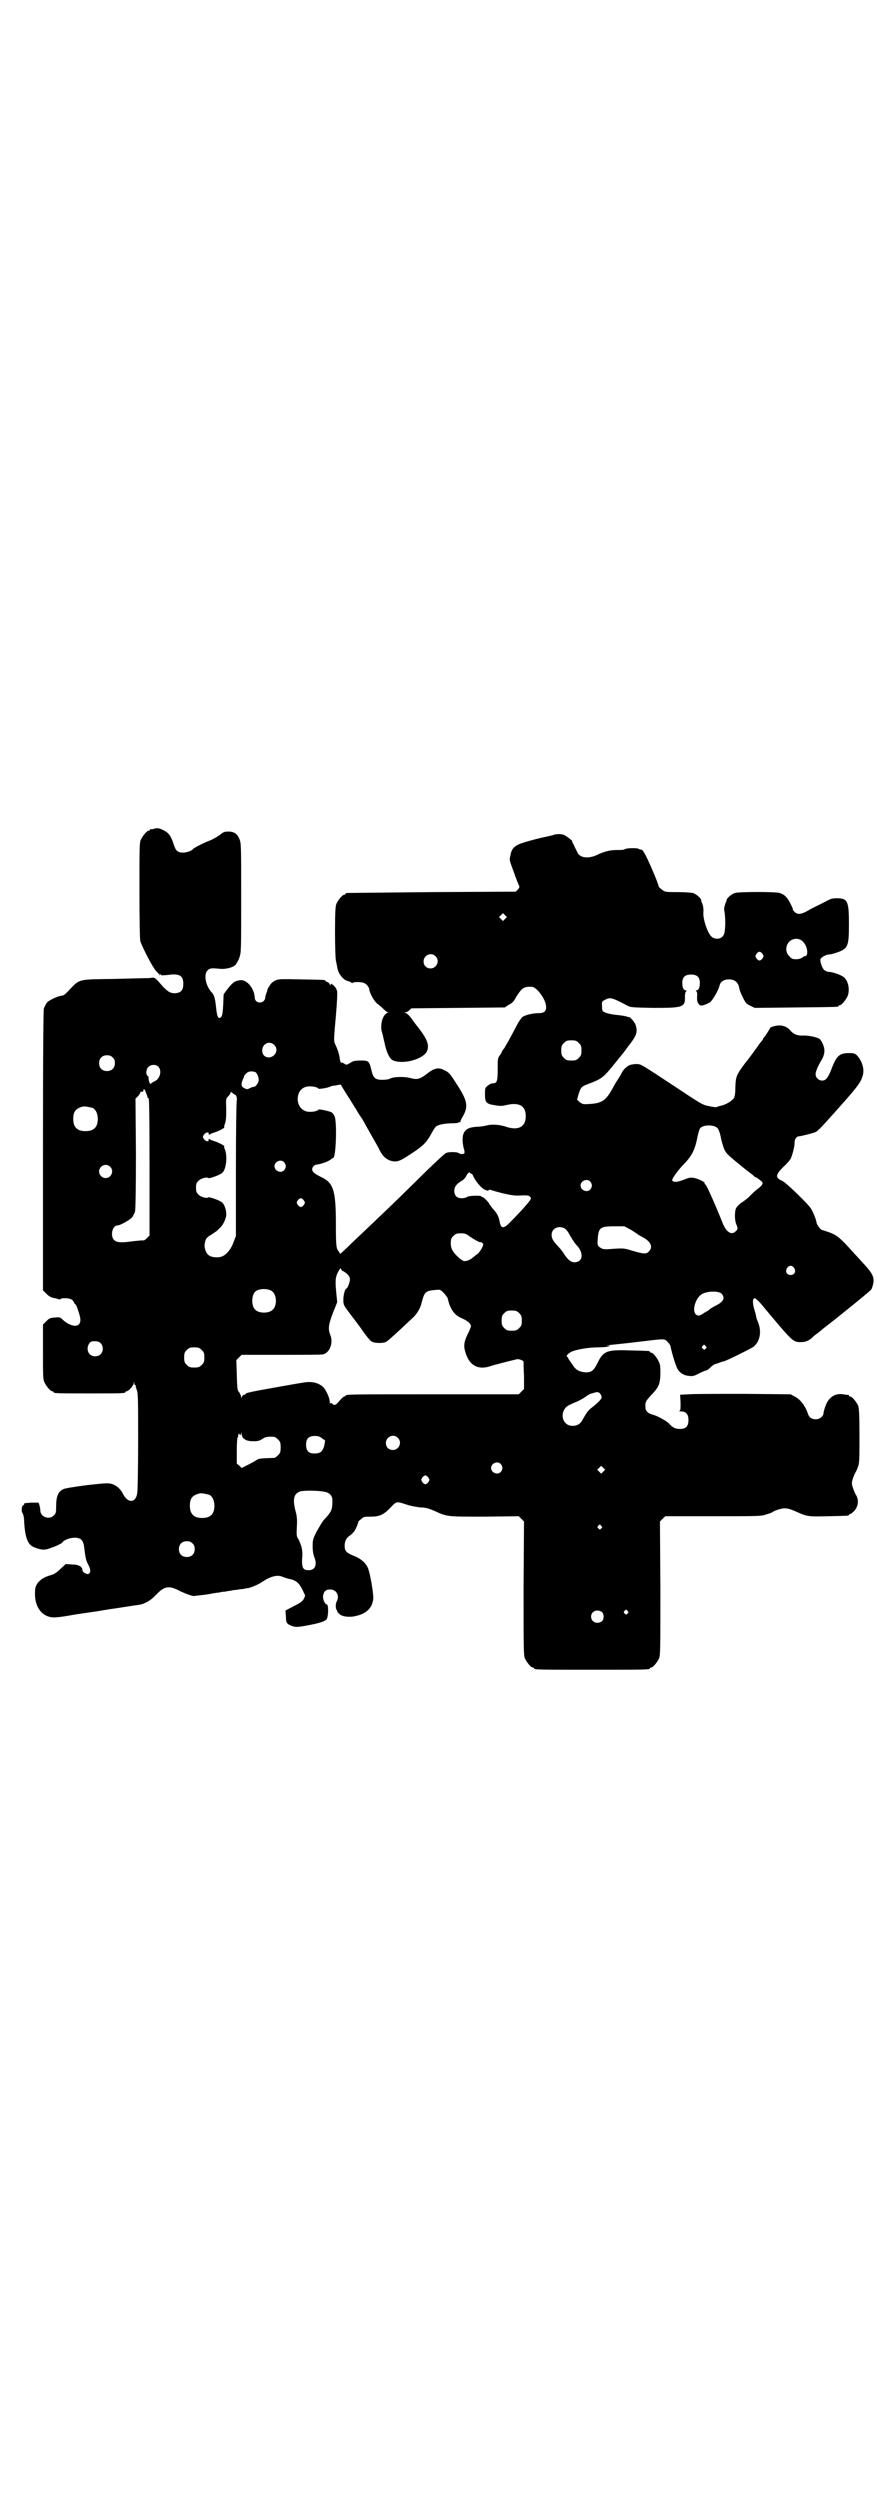 <?xml version="1.0" standalone="no"?>
<!DOCTYPE svg PUBLIC "-//W3C//DTD SVG 20010904//EN"
 "http://www.w3.org/TR/2001/REC-SVG-20010904/DTD/svg10.dtd">
<svg version="1.0" xmlns="http://www.w3.org/2000/svg"
 width="1000pt" height="2850pt" viewBox="0 0 1000 2850"
 preserveAspectRatio="xMidYMid meet">
<g transform="translate(0,2850) scale(0.5,-0.5)"
fill="#000000" stroke="none">
<path d="M350 3810 c-3 -1 -6 -1 -7 0 0 0 -1 0 -1 -2 0 -1 -1 -2 -3 -2 -4 0
-14 -12 -18 -21 -3 -6 -3 -21 -3 -116 0 -73 1 -111 2 -115 6 -17 29 -61 36
-68 4 -4 7 -7 7 -8 -1 0 0 -1 0 -2 1 0 1 1 1 2 0 2 0 3 2 0 1 -2 5 -2 16 -1
27 4 36 -1 36 -20 0 -13 -4 -19 -14 -21 -13 -2 -19 1 -32 14 -20 23 -18 22
-31 20 -7 0 -43 -1 -82 -2 -81 -1 -77 0 -100 -24 -8 -9 -14 -14 -17 -14 -7 0
-28 -9 -34 -15 -3 -3 -6 -10 -8 -14 -1 -7 -2 -82 -2 -326 l0 -317 8 -8 c5 -5
10 -8 15 -9 5 -1 10 -2 12 -3 3 -1 5 -1 5 0 1 3 20 3 25 -1 3 -1 5 -5 6 -7 1
-2 2 -4 3 -4 2 0 9 -21 11 -31 2 -15 -6 -21 -21 -16 -9 4 -11 5 -20 13 -5 5
-6 5 -18 4 -11 -1 -12 -2 -19 -9 l-7 -7 0 -62 c0 -52 0 -62 3 -69 4 -9 14 -21
18 -21 2 0 3 -1 3 -2 0 -3 11 -3 82 -3 71 0 82 0 82 3 0 1 1 2 3 2 4 0 15 12
16 18 0 5 0 5 1 1 0 -3 1 -5 2 -5 1 0 2 -1 2 -1 -1 -1 0 -6 2 -10 3 -7 3 -27
3 -117 0 -60 -1 -113 -2 -118 -3 -23 -21 -24 -32 -3 -6 12 -14 19 -24 23 -10
3 -12 3 -58 -2 -30 -4 -49 -7 -54 -9 -13 -6 -17 -17 -17 -41 0 -13 -1 -15 -5
-19 -10 -11 -31 -4 -31 11 0 3 -1 8 -2 12 l-2 6 -17 0 c-9 -1 -16 -1 -16 -2 1
-1 0 -3 -2 -4 -4 -2 -5 -14 -1 -19 1 -2 3 -9 3 -17 2 -37 8 -53 21 -59 17 -7
25 -8 38 -3 15 5 27 11 29 14 3 5 17 10 27 10 15 0 20 -6 22 -22 3 -25 4 -29
9 -39 6 -11 6 -17 2 -21 -4 -3 -15 3 -15 8 0 8 -9 13 -24 13 l-14 1 -11 -10
c-9 -9 -15 -13 -22 -15 -23 -6 -37 -19 -37 -36 -2 -26 7 -47 24 -56 12 -6 20
-6 51 -1 16 3 30 5 51 8 8 1 20 3 26 4 6 1 17 3 25 4 21 3 51 8 60 9 13 2 27
10 38 22 20 21 30 23 56 9 13 -6 29 -12 33 -11 1 1 7 1 15 2 8 1 15 2 15 2 1
0 6 1 11 2 6 1 12 2 15 2 2 1 8 2 13 2 4 1 10 2 13 2 2 1 8 2 13 2 4 1 11 2
15 2 4 1 9 2 11 2 7 1 26 9 34 15 18 12 34 16 45 11 3 -1 10 -4 16 -5 15 -3
22 -9 30 -25 l6 -13 -3 -7 c-3 -6 -7 -9 -23 -17 l-19 -10 1 -13 c0 -16 2 -18
16 -23 7 -2 11 -2 33 2 27 5 38 9 43 13 5 4 6 35 1 35 -4 0 -10 13 -8 21 2 9
6 13 16 13 14 0 22 -14 15 -27 -3 -5 -3 -17 0 -20 1 -2 2 -3 1 -3 -1 0 1 -2 3
-4 6 -7 17 -9 31 -8 29 4 45 17 48 39 2 9 -7 61 -12 72 -5 12 -17 22 -33 28
-17 7 -20 11 -20 23 0 10 4 18 12 23 3 2 8 7 11 11 4 7 9 20 8 20 -1 0 2 3 6
6 6 6 8 6 22 6 20 0 29 4 44 19 16 17 14 16 37 9 11 -4 25 -6 33 -7 11 0 18
-2 32 -8 29 -13 26 -13 113 -13 l79 1 6 -6 6 -6 -1 -152 c0 -135 0 -153 3
-160 4 -9 14 -21 18 -21 2 0 3 -1 3 -2 0 -3 13 -3 132 -3 119 0 132 0 132 3 0
1 1 2 3 2 4 0 14 12 18 21 3 7 3 25 3 160 l-1 152 6 6 6 6 109 0 c104 0 110 0
121 4 7 2 13 4 14 5 5 4 21 9 28 9 7 0 12 -1 30 -9 22 -10 26 -10 70 -9 46 1
47 1 47 3 0 1 1 2 3 2 1 0 5 3 9 7 9 10 11 24 5 35 -3 4 -6 12 -8 18 -3 9 -3
11 0 21 2 5 4 11 5 12 1 2 4 7 6 13 4 10 4 17 4 72 0 52 -1 63 -3 69 -4 9 -14
21 -18 21 -2 0 -3 1 -3 2 0 1 -1 2 -1 2 -1 -1 -6 0 -12 1 -19 3 -34 -7 -41
-28 -2 -6 -4 -13 -4 -15 0 -7 -9 -14 -17 -14 -10 0 -16 4 -19 14 -6 17 -17 32
-30 38 l-9 5 -106 1 c-58 0 -115 0 -126 -1 l-20 -1 1 -18 c0 -16 0 -18 -3 -19
-2 0 0 -1 4 -1 12 0 17 -7 17 -20 0 -14 -6 -20 -19 -20 -11 0 -17 3 -25 12 -5
6 -29 19 -39 21 -8 2 -15 8 -15 15 -1 13 0 15 13 29 17 18 20 24 21 47 0 16 0
22 -3 28 -4 10 -14 22 -18 22 -2 0 -3 1 -3 2 0 2 -1 2 -43 3 -55 2 -63 -1 -76
-28 -9 -18 -14 -22 -27 -22 -14 1 -23 5 -30 17 -4 6 -8 11 -8 12 -1 0 -2 2 -2
3 0 1 -1 3 -2 3 -4 2 0 7 9 12 11 5 38 10 61 10 9 0 20 1 23 2 6 2 6 2 -2 2
-4 0 1 1 11 2 10 1 39 4 63 7 58 7 56 7 63 0 3 -3 6 -7 7 -10 3 -16 12 -45 16
-52 5 -9 14 -15 26 -16 8 -1 11 -1 24 6 8 4 16 7 17 7 1 0 5 3 9 7 4 4 9 7 10
7 4 1 5 1 12 4 3 1 6 2 7 2 4 0 60 28 68 33 15 12 20 35 10 58 -1 2 -2 6 -3 8
0 2 -2 11 -5 20 -4 15 -4 25 1 25 2 0 10 -7 18 -17 71 -85 69 -83 89 -83 9 0
19 4 27 13 1 1 5 4 9 7 4 3 8 6 10 8 2 2 6 5 10 8 30 23 100 80 103 84 2 4 4
10 5 17 1 13 -4 21 -19 38 -6 6 -16 18 -24 26 -31 35 -39 42 -57 49 -9 3 -18
6 -18 6 -2 -1 -12 13 -12 17 0 4 -8 25 -13 32 -6 10 -57 59 -64 62 -18 8 -17
14 2 33 9 8 16 17 17 20 4 10 8 26 8 34 0 5 1 9 4 12 2 2 4 4 4 3 0 -1 34 7
40 10 5 2 16 14 41 42 52 58 61 69 66 85 5 15 0 33 -12 47 -5 5 -7 6 -19 6
-23 0 -29 -7 -42 -42 -3 -7 -7 -14 -9 -16 -8 -10 -25 -3 -25 10 0 6 5 18 14
33 4 7 6 14 6 19 1 10 -7 26 -12 29 -8 4 -24 7 -35 7 -14 -1 -24 3 -31 12 -6
7 -15 11 -25 11 -8 0 -21 -4 -21 -6 0 -2 -13 -21 -14 -22 -1 0 -2 -2 -2 -3 0
-1 -1 -3 -2 -3 0 -1 -6 -7 -11 -15 -6 -8 -17 -24 -27 -36 -21 -28 -22 -31 -23
-55 0 -13 -1 -21 -3 -25 -4 -7 -19 -16 -30 -18 -4 -1 -8 -2 -9 -3 -1 -1 -9 0
-18 2 -16 3 -18 5 -86 50 -67 44 -69 46 -79 46 -5 0 -12 -1 -15 -2 -8 -3 -17
-12 -20 -20 -2 -4 -5 -8 -6 -10 -1 -2 -6 -9 -10 -16 -18 -35 -27 -41 -55 -43
-16 -1 -17 -1 -24 4 l-6 6 4 14 c5 15 6 16 28 24 25 10 29 13 57 48 9 11 16
20 17 21 1 1 7 10 15 20 15 20 17 27 13 42 -2 7 -14 21 -16 19 0 0 -2 0 -4 1
-2 1 -13 3 -24 4 -12 1 -23 4 -27 6 -6 3 -6 4 -6 14 -1 10 0 11 6 14 12 7 16
6 52 -13 7 -4 12 -4 59 -5 67 0 73 1 72 26 0 6 1 11 3 12 1 1 1 2 -1 2 -5 0
-8 6 -8 17 0 13 6 19 20 19 14 0 20 -6 20 -19 0 -11 -3 -17 -8 -17 -2 0 -2 0
0 -2 1 -1 2 -4 2 -8 -1 -13 0 -17 4 -22 4 -4 8 -4 24 4 6 3 20 27 23 39 2 9
10 14 21 14 13 0 20 -6 23 -16 2 -10 3 -13 10 -27 5 -10 7 -13 16 -17 l10 -5
93 1 c96 1 98 1 98 3 0 1 1 2 3 2 4 0 14 12 18 21 6 15 1 37 -10 44 -7 5 -25
11 -32 11 -4 0 -8 2 -11 4 -5 4 -10 19 -9 25 1 4 13 11 21 11 3 0 10 2 16 4
26 9 28 14 28 65 0 53 -3 59 -28 59 -7 0 -13 -1 -16 -3 -3 -1 -12 -6 -20 -10
-8 -4 -21 -10 -29 -15 -16 -9 -24 -10 -31 -3 -2 2 -4 4 -4 5 1 1 -2 7 -6 15
-7 13 -12 19 -24 23 -8 3 -92 3 -102 0 -7 -2 -18 -11 -19 -16 0 -2 -1 -4 -2
-6 -4 -11 -4 -15 -3 -20 1 -3 2 -16 2 -28 -1 -22 -2 -24 -6 -29 -6 -7 -19 -7
-26 0 -9 9 -19 40 -18 54 1 8 -1 20 -4 24 0 1 -1 3 -1 5 -1 5 -12 14 -19 16
-4 1 -20 2 -35 2 -28 0 -28 0 -36 6 -4 3 -7 6 -7 7 0 6 -27 68 -32 75 -2 4 -5
7 -5 8 0 0 -2 1 -4 1 -2 0 -4 1 -4 1 0 3 -26 3 -32 0 -2 -2 -10 -2 -17 -2 -17
0 -29 -3 -46 -11 -21 -10 -41 -7 -46 7 -1 3 -5 9 -7 15 -3 5 -5 9 -4 9 2 0
-12 11 -18 14 -6 3 -19 3 -26 0 -3 -1 -8 -2 -12 -3 -21 -4 -57 -14 -66 -18
-12 -6 -17 -12 -19 -26 -3 -10 -2 -11 8 -38 5 -15 11 -29 12 -31 1 -2 0 -5 -3
-8 l-5 -5 -192 -1 c-105 -1 -192 -2 -193 -2 -2 0 -3 -1 -3 -2 0 -1 -1 -2 -3
-2 -4 0 -14 -12 -18 -21 -2 -6 -3 -17 -3 -65 0 -31 1 -60 2 -64 1 -4 2 -10 3
-15 2 -15 14 -30 25 -32 3 -1 6 -2 8 -4 1 -1 2 -1 2 0 0 1 6 2 13 2 12 -1 14
-2 19 -6 3 -3 6 -8 6 -10 0 -7 11 -28 18 -33 4 -3 10 -8 14 -12 5 -5 9 -8 11
-8 1 0 1 -1 -1 -1 -7 -3 -12 -11 -14 -24 -1 -8 -1 -13 1 -20 2 -6 4 -17 6 -25
4 -20 11 -35 18 -39 22 -11 68 1 78 19 7 14 2 28 -19 55 -1 1 -7 9 -13 17 -6
9 -12 15 -15 16 -4 1 -4 2 -1 2 2 0 6 2 9 5 l4 4 107 1 106 1 9 6 c7 3 12 8
16 16 14 23 19 26 37 25 10 0 30 -26 32 -42 2 -13 -3 -18 -17 -18 -13 0 -30
-4 -37 -9 -2 -2 -8 -10 -12 -18 -21 -40 -20 -37 -29 -53 -4 -4 -6 -9 -6 -9 0
-1 -2 -4 -4 -7 -5 -6 -5 -9 -5 -32 0 -28 -2 -32 -11 -32 -3 0 -8 -2 -11 -5 -7
-5 -7 -6 -7 -20 0 -19 3 -22 23 -25 12 -2 16 -2 28 1 28 6 42 -3 42 -26 0 -25
-18 -34 -48 -23 -14 4 -30 5 -41 2 -4 -1 -14 -3 -22 -3 -16 -1 -24 -4 -29 -12
-5 -7 -5 -21 -2 -35 2 -6 3 -12 2 -13 -1 -3 -9 -3 -13 0 -4 3 -24 3 -29 0 -3
-1 -32 -28 -64 -60 -64 -63 -74 -72 -119 -115 -16 -15 -35 -33 -43 -41 l-15
-14 -3 5 c-6 7 -7 11 -7 61 0 78 -5 96 -33 109 -16 8 -21 12 -21 18 0 6 6 11
12 11 8 1 26 7 31 12 2 1 4 3 5 3 6 0 9 81 3 95 -2 4 -5 8 -7 9 -6 3 -30 8
-30 6 0 -2 -9 -5 -18 -5 -20 -1 -33 17 -28 38 3 13 14 21 28 20 9 0 18 -3 18
-5 0 -2 24 2 28 5 2 1 7 2 11 2 4 1 9 2 11 2 1 0 2 0 2 -1 0 -1 7 -12 15 -25
8 -12 16 -26 19 -30 2 -4 7 -12 11 -18 4 -5 9 -15 13 -22 4 -7 11 -20 17 -30
6 -11 11 -19 11 -20 0 0 3 -6 6 -11 8 -12 20 -19 34 -18 7 1 13 4 33 17 29 19
36 27 46 45 4 8 10 17 12 18 5 4 21 7 40 7 6 0 11 1 11 2 0 1 1 1 3 0 1 -1 1
-1 1 0 -1 1 1 6 4 11 15 25 13 38 -15 80 -12 19 -16 24 -26 28 -12 7 -23 5
-39 -8 -17 -13 -23 -14 -38 -10 -15 4 -38 3 -46 -1 -3 -2 -11 -3 -18 -3 -16 0
-21 4 -25 22 -5 21 -6 22 -25 22 -11 0 -17 -1 -21 -4 -10 -6 -11 -7 -16 -3 -3
2 -6 3 -7 2 -1 0 -2 3 -3 8 -1 10 -5 23 -11 35 -3 8 -3 8 2 64 3 35 4 58 2 59
-1 1 -2 2 -1 3 0 0 -3 4 -6 7 -6 5 -7 5 -7 2 0 -3 -1 -3 -2 1 -1 2 -4 5 -6 5
-2 1 -4 2 -4 3 0 2 -2 2 -56 3 -48 1 -51 1 -59 -3 -6 -3 -10 -7 -13 -13 -3 -4
-5 -8 -4 -8 0 0 -1 -3 -2 -6 -1 -3 -3 -8 -3 -11 -1 -15 -23 -16 -24 -1 -1 22
-19 43 -34 40 -13 -2 -16 -5 -29 -21 l-8 -11 -1 -24 c-1 -19 -2 -25 -5 -28 -6
-6 -9 1 -11 20 -2 20 -4 29 -9 35 -15 15 -20 42 -11 51 5 6 10 6 30 4 12 -1
28 3 34 9 2 3 7 10 9 17 4 12 4 15 4 136 0 118 0 125 -4 134 -5 12 -12 17 -25
17 -9 0 -12 -1 -20 -8 -6 -4 -16 -10 -24 -13 -13 -5 -35 -16 -37 -19 -3 -4
-15 -8 -22 -8 -13 0 -17 4 -22 19 -6 19 -11 26 -23 32 -10 5 -14 6 -23 3z
m802 -205 l-5 -5 -4 4 -5 5 4 4 5 5 4 -4 5 -5 -4 -4z m680 -53 c10 -10 12 -32
4 -32 -2 0 -4 -1 -6 -3 -3 -2 -7 -4 -14 -4 -9 0 -11 1 -16 7 -9 8 -9 23 -1 32
9 10 25 10 33 0z m-93 -27 c3 -5 3 -5 0 -10 -2 -3 -5 -5 -7 -5 -2 0 -5 2 -7 5
-3 5 -3 5 0 10 2 3 5 5 7 5 2 0 5 -2 7 -5z m-746 -5 c11 -10 3 -28 -11 -28 -9
0 -16 6 -16 16 0 14 17 22 27 12z m327 -198 c5 -5 6 -7 6 -17 0 -10 -1 -12 -6
-17 -5 -5 -7 -6 -17 -6 -10 0 -12 1 -17 6 -5 5 -6 7 -6 17 0 10 1 12 6 17 5 5
7 6 17 6 10 0 12 -1 17 -6z m-695 -4 c11 -10 4 -27 -11 -29 -10 0 -16 6 -16
16 0 15 16 23 27 13z m-368 -29 c4 -4 5 -7 5 -13 0 -11 -7 -18 -18 -18 -11 0
-18 7 -18 18 0 11 7 18 18 18 6 0 9 -1 13 -5z m104 -21 c9 -9 4 -29 -10 -34
-3 -2 -7 -4 -7 -5 -2 -3 -6 9 -5 13 0 2 -1 4 -2 5 -5 2 -4 15 1 20 6 6 17 7
23 1z m220 -12 c4 0 9 -11 9 -18 0 -7 -7 -16 -11 -16 -2 0 -6 -1 -9 -3 -6 -3
-7 -3 -13 0 -5 3 -6 4 -6 10 0 3 2 9 4 12 1 3 2 5 2 5 -1 0 0 2 3 5 4 5 10 7
16 6 2 0 4 -1 5 -1z m-245 -56 c0 -2 1 -4 3 -4 1 0 2 -33 2 -156 l0 -157 -6
-6 c-4 -4 -7 -6 -10 -5 -2 0 -12 -1 -22 -2 -27 -4 -37 -3 -43 3 -9 9 -4 33 8
33 6 0 27 12 33 18 2 3 6 10 7 14 1 5 2 47 2 132 l-1 125 6 6 c3 3 5 7 5 8 0
2 1 2 3 2 2 -1 4 0 4 3 1 4 2 4 5 -3 2 -5 4 -10 4 -11z m200 4 c3 0 5 -9 4
-13 -1 -2 -2 -73 -2 -156 l0 -153 -5 -13 c-6 -18 -19 -33 -31 -35 -10 -2 -23
0 -28 6 -5 4 -9 18 -7 24 0 2 1 6 2 9 1 3 4 7 13 12 6 4 12 8 13 9 1 1 4 4 6
6 7 5 15 22 15 31 0 11 -4 22 -9 27 -5 5 -31 14 -32 12 -2 -3 -16 0 -22 6 -5
5 -6 7 -6 16 0 9 1 11 6 16 6 6 20 9 22 6 1 -2 27 7 32 12 9 8 12 38 6 53 -2
4 -2 7 -2 7 5 0 -14 10 -22 12 -6 2 -11 4 -11 5 -1 1 -2 1 -2 -1 0 -6 -6 -5
-11 1 -3 5 -3 5 0 10 5 6 11 7 11 2 0 -3 1 -3 2 -2 0 1 5 3 11 5 8 2 27 12 22
12 0 0 0 3 2 8 2 5 3 13 3 32 -1 24 -1 25 5 31 3 3 5 7 5 8 0 2 1 2 4 -1 3 -2
5 -4 6 -4z m-325 -30 c7 -3 12 -13 12 -25 0 -19 -9 -28 -28 -28 -19 0 -28 9
-28 28 0 17 6 24 22 28 5 1 14 -1 22 -3z m1425 -46 c2 -1 6 -11 8 -22 2 -10 6
-23 8 -27 5 -10 6 -11 49 -46 8 -6 16 -12 18 -14 1 -2 4 -3 4 -3 2 0 14 -9 15
-11 3 -3 -1 -9 -8 -14 -4 -3 -10 -8 -13 -11 -3 -3 -8 -8 -11 -11 -4 -3 -10 -8
-15 -11 -5 -3 -10 -9 -12 -12 -4 -7 -4 -28 0 -37 4 -10 4 -12 -1 -16 -9 -10
-21 -3 -29 16 -16 40 -37 88 -40 90 -2 1 -3 3 -2 3 2 2 -13 10 -23 12 -9 2
-12 1 -23 -3 -16 -7 -27 -7 -28 -2 -1 3 11 20 23 33 22 22 29 36 35 68 2 8 4
16 6 18 7 8 32 8 39 0z m-988 -78 c5 -6 5 -12 0 -18 -7 -8 -22 -2 -22 9 0 11
15 17 22 9z m-397 -10 c10 -9 3 -26 -10 -26 -8 0 -15 7 -15 15 0 13 16 20 25
11z m824 -16 c1 0 3 -2 4 -5 5 -12 20 -30 28 -32 4 -2 7 -2 7 -1 1 2 3 2 8 0
23 -7 46 -12 57 -12 24 1 27 1 30 -3 3 -3 3 -4 -6 -15 -11 -13 -23 -26 -39
-42 -16 -17 -22 -16 -25 3 -2 10 -6 17 -14 26 -3 3 -7 9 -9 12 -3 6 -14 16
-16 16 -1 -1 -2 0 -2 1 0 3 -29 2 -33 -1 -2 -2 -8 -3 -12 -3 -11 0 -17 6 -17
17 0 9 5 16 19 24 3 2 6 6 8 9 2 6 8 11 9 8 0 -1 1 -2 3 -2z m271 -18 c5 -6 5
-12 0 -18 -7 -8 -22 -2 -22 9 0 11 15 17 22 9z m-653 -43 c3 -5 3 -5 0 -10 -2
-3 -5 -5 -7 -5 -2 0 -5 2 -7 5 -3 5 -3 5 0 10 2 3 5 5 7 5 2 0 5 -2 7 -5z
m746 -67 c8 -5 14 -9 15 -10 1 -1 5 -3 10 -6 20 -10 26 -23 16 -33 -6 -7 -12
-6 -37 1 -19 6 -21 6 -40 5 -25 -2 -28 -2 -35 3 -5 4 -6 5 -5 18 2 27 5 30 38
30 l23 0 15 -8z m-151 3 c3 -2 6 -6 8 -9 3 -6 14 -24 18 -28 18 -18 16 -40 -4
-40 -8 0 -15 6 -23 18 -3 5 -9 13 -14 18 -12 13 -15 18 -15 27 0 14 16 22 30
14z m-217 -18 c7 -5 24 -15 24 -13 0 0 2 0 4 -1 1 -1 3 -3 3 -4 0 -5 -8 -18
-13 -22 -3 -2 -7 -5 -8 -6 -4 -4 -12 -9 -18 -10 -5 -1 -8 0 -15 6 -15 13 -20
22 -20 34 0 10 1 12 6 17 5 5 7 6 17 6 9 0 12 -1 20 -7z m740 -72 c5 -8 1 -16
-8 -16 -9 0 -13 8 -8 16 2 3 5 5 8 5 3 0 6 -2 8 -5z m-1029 -7 c1 0 5 -3 9 -6
5 -5 7 -8 7 -13 0 -7 -6 -21 -8 -21 -3 0 -7 -14 -7 -25 0 -11 1 -13 9 -24 5
-7 19 -25 30 -40 13 -19 22 -30 26 -32 8 -4 27 -4 33 0 4 2 25 21 63 57 7 7
15 20 17 30 7 27 9 29 33 31 10 1 10 1 18 -7 4 -4 8 -10 9 -12 5 -24 15 -39
33 -46 13 -6 20 -12 20 -18 0 -1 -3 -9 -7 -17 -9 -18 -10 -28 -6 -41 9 -32 30
-43 60 -32 10 3 33 9 58 15 4 1 15 -3 15 -6 0 -1 0 -15 1 -32 l0 -30 -6 -6 -6
-6 -192 0 c-188 0 -203 0 -203 -3 0 -1 -1 -2 -3 -2 -1 0 -6 -4 -10 -9 -9 -11
-12 -12 -17 -8 -3 3 -4 3 -5 1 0 -2 -1 0 -1 4 0 9 -10 31 -18 36 -12 9 -27 11
-46 7 -3 0 -29 -5 -58 -10 -57 -10 -70 -13 -70 -15 0 -1 -1 -2 -3 -2 -2 0 -4
-2 -5 -4 -1 -4 -2 -4 -2 -1 0 2 -2 6 -4 10 -5 5 -5 9 -6 40 l-1 34 6 6 6 6 90
0 c50 0 92 0 95 1 16 3 25 27 17 45 -5 12 -4 23 6 49 l10 25 -2 20 c-3 30 -2
37 4 49 5 9 6 10 7 6 1 -2 3 -4 4 -4z m-163 -45 c12 -7 14 -33 3 -43 -8 -9
-32 -9 -40 0 -9 8 -9 32 0 41 7 7 27 8 37 2z m1027 -7 c8 -10 4 -18 -14 -27
-6 -3 -11 -6 -12 -7 -1 -1 -3 -2 -5 -4 -2 -1 -7 -4 -10 -6 -10 -7 -14 -7 -19
-2 -8 10 1 37 14 45 13 8 40 8 46 1z m-462 -44 c5 -5 6 -7 6 -17 0 -10 -1 -12
-6 -17 -5 -5 -7 -6 -17 -6 -10 0 -12 1 -17 6 -5 5 -6 7 -6 17 0 10 1 12 6 17
5 5 7 6 17 6 10 0 12 -1 17 -6z m-955 -68 c7 -6 7 -19 1 -25 -6 -7 -19 -7 -25
-1 -6 6 -7 16 -2 24 3 5 5 6 13 6 6 0 10 -1 13 -4z m1380 -7 c3 -3 3 -4 0 -6
-2 -3 -3 -3 -6 0 -3 2 -3 3 -1 6 4 4 4 4 7 0z m-1149 -9 c5 -5 6 -7 6 -17 0
-10 -1 -12 -6 -17 -5 -5 -7 -6 -17 -6 -10 0 -12 1 -17 6 -5 5 -6 7 -6 17 0 10
1 12 6 17 5 5 7 6 17 6 10 0 12 -1 17 -6z m909 -100 c2 -3 3 -6 3 -8 0 -4 -9
-13 -22 -23 -8 -6 -12 -11 -22 -29 -5 -9 -12 -13 -23 -13 -26 1 -30 37 -6 48
3 1 10 5 16 7 5 2 14 7 20 11 5 4 12 8 15 8 3 1 6 2 7 2 5 2 9 1 12 -3z m-814
-101 c5 -5 11 -7 23 -7 10 0 14 1 20 5 7 5 13 6 27 5 2 0 6 -3 9 -6 5 -5 6 -7
6 -18 0 -11 -1 -13 -6 -18 -3 -3 -7 -6 -8 -6 -30 -1 -36 -1 -41 -5 -3 -2 -12
-7 -20 -11 l-14 -7 -5 5 -6 5 0 29 c0 18 1 30 2 31 1 1 2 2 1 3 0 1 0 2 1 4 1
2 2 2 2 1 0 -5 4 -3 4 2 0 2 1 1 1 -3 1 -4 2 -8 4 -9z m179 0 c3 -3 6 -4 6 -4
2 2 1 -7 -1 -15 -4 -12 -9 -16 -22 -16 -13 0 -19 6 -19 20 0 14 6 20 20 20 7
0 11 -1 16 -5z m173 1 c11 -10 3 -28 -11 -28 -9 0 -16 6 -16 16 0 14 17 22 27
12z m235 -60 c5 -6 5 -12 0 -18 -7 -8 -22 -2 -22 9 0 11 15 17 22 9z m234 -17
l-5 -5 -4 4 -5 5 4 4 5 5 4 -4 5 -5 -4 -4z m-399 -14 c3 -5 3 -5 0 -10 -2 -3
-5 -5 -7 -5 -2 0 -5 2 -7 5 -3 5 -3 5 0 10 2 3 5 5 7 5 2 0 5 -2 7 -5z m-238
-32 c13 -2 20 -10 19 -22 0 -19 -2 -24 -19 -42 -4 -4 -11 -17 -17 -27 -9 -18
-9 -20 -9 -35 0 -10 2 -19 4 -24 7 -17 1 -30 -14 -29 -12 0 -15 6 -14 26 2 18
-1 29 -8 44 -5 7 -5 10 -4 29 1 15 0 24 -2 32 -8 29 -6 42 8 48 6 3 39 3 56 0z
m-262 -7 c7 -3 12 -13 12 -25 0 -19 -9 -28 -28 -28 -19 0 -28 9 -28 28 0 17 6
24 22 28 5 1 14 -1 22 -3z m894 -71 c3 -3 3 -3 0 -6 -3 -3 -3 -3 -6 0 -3 2 -3
3 -1 6 4 4 4 4 7 0z m-932 -40 c4 -4 5 -7 5 -13 0 -11 -7 -18 -18 -18 -11 0
-18 7 -18 18 0 11 7 18 18 18 6 0 9 -1 13 -5z m992 -154 c3 -3 3 -3 0 -6 -3
-3 -3 -3 -6 0 -3 2 -3 3 -1 6 4 4 4 4 7 0z m-59 -2 c6 -4 6 -18 0 -22 -11 -7
-24 -1 -24 11 0 12 13 18 24 11z"/>
</g>
</svg>
